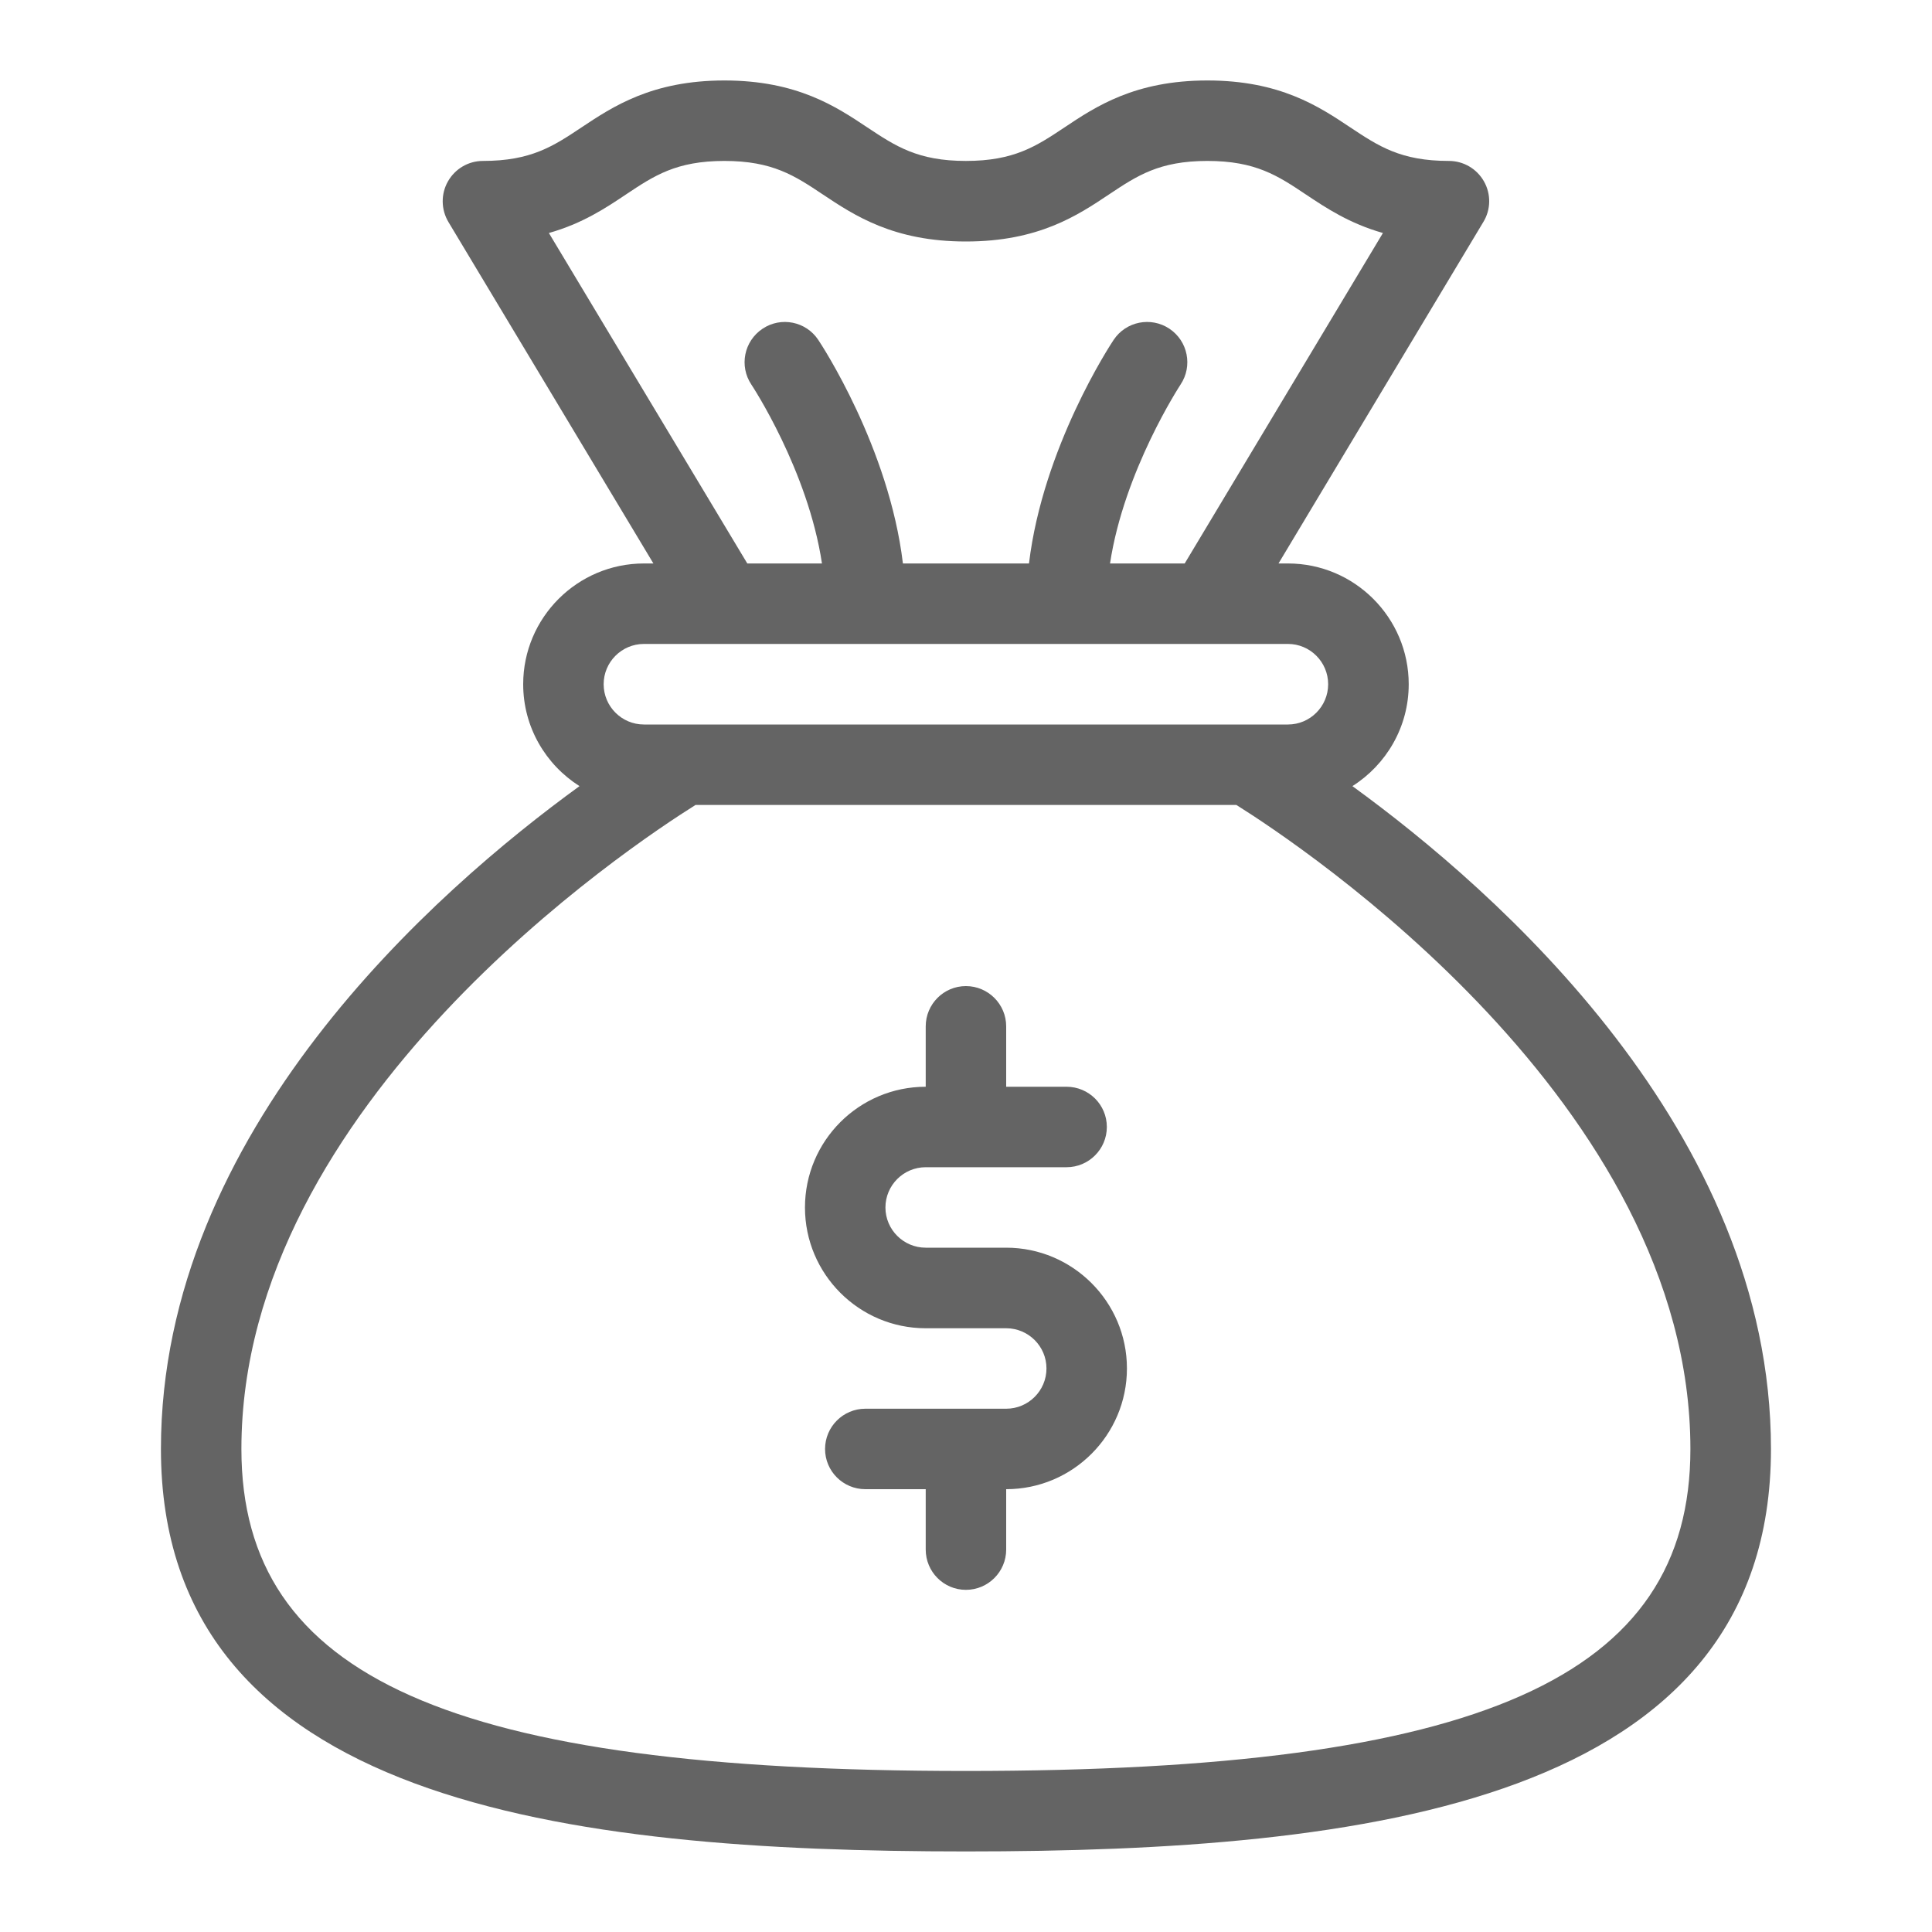 <svg width="20" height="20" viewBox="0 0 20 20" fill="none" xmlns="http://www.w3.org/2000/svg">
<path d="M14 8.138C14.35 7.916 14.583 7.527 14.583 7.083C14.583 6.394 14.022 5.833 13.333 5.833H13.235L15.356 2.297C15.434 2.169 15.436 2.008 15.362 1.878C15.288 1.747 15.15 1.666 14.999 1.666C14.5 1.666 14.271 1.513 13.98 1.32C13.655 1.103 13.251 0.833 12.499 0.833C11.748 0.833 11.343 1.103 11.018 1.32C10.728 1.513 10.498 1.666 9.999 1.666C9.501 1.666 9.271 1.513 8.98 1.32C8.655 1.103 8.25 0.833 7.499 0.833C6.749 0.833 6.344 1.103 6.018 1.32C5.728 1.513 5.498 1.666 4.999 1.666C4.849 1.666 4.711 1.747 4.637 1.878C4.563 2.008 4.565 2.169 4.642 2.298L6.764 5.833H6.666C5.977 5.833 5.416 6.394 5.416 7.083C5.416 7.527 5.649 7.916 5.999 8.138C4.512 9.217 1.666 11.71 1.666 15C1.666 18.671 5.879 19.166 9.999 19.166C14.12 19.166 18.333 18.671 18.333 15C18.333 11.71 15.486 9.217 14 8.138ZM5.682 2.412C6.029 2.314 6.271 2.153 6.48 2.013C6.771 1.819 7 1.666 7.499 1.666C7.998 1.666 8.227 1.819 8.518 2.013C8.844 2.23 9.249 2.5 9.999 2.5C10.751 2.5 11.155 2.23 11.48 2.013C11.771 1.819 12 1.666 12.499 1.666C12.998 1.666 13.228 1.819 13.518 2.013C13.728 2.153 13.97 2.314 14.316 2.412L12.264 5.833H11.491C11.636 4.873 12.215 3.991 12.221 3.981C12.349 3.789 12.297 3.531 12.106 3.403C11.914 3.275 11.655 3.327 11.528 3.519C11.495 3.568 10.796 4.632 10.652 5.833H9.347C9.203 4.632 8.504 3.568 8.471 3.519C8.344 3.327 8.085 3.275 7.894 3.403C7.702 3.531 7.65 3.789 7.778 3.981C7.785 3.991 8.364 4.869 8.509 5.833H7.736L5.682 2.412ZM6.666 6.666H13.333C13.562 6.666 13.749 6.853 13.749 7.083C13.749 7.313 13.562 7.5 13.333 7.5H6.666C6.436 7.5 6.249 7.313 6.249 7.083C6.249 6.853 6.436 6.666 6.666 6.666ZM9.999 18.333C4.672 18.333 2.499 17.367 2.499 15C2.499 11.422 6.541 8.745 7.2 8.333H12.799C13.457 8.745 17.499 11.422 17.499 15C17.499 17.367 15.326 18.333 9.999 18.333ZM11.666 14.166C11.666 14.856 11.105 15.416 10.416 15.416V16.041C10.416 16.271 10.229 16.458 9.999 16.458C9.769 16.458 9.583 16.271 9.583 16.041V15.416H8.958C8.728 15.416 8.541 15.23 8.541 15C8.541 14.77 8.728 14.583 8.958 14.583H10.416C10.646 14.583 10.833 14.396 10.833 14.166C10.833 13.937 10.646 13.75 10.416 13.75H9.583C8.893 13.75 8.333 13.189 8.333 12.5C8.333 11.81 8.893 11.25 9.583 11.25V10.625C9.583 10.395 9.769 10.208 9.999 10.208C10.229 10.208 10.416 10.395 10.416 10.625V11.25H11.041C11.271 11.25 11.458 11.436 11.458 11.666C11.458 11.896 11.271 12.083 11.041 12.083H9.583C9.353 12.083 9.166 12.27 9.166 12.5C9.166 12.729 9.353 12.916 9.583 12.916H10.416C11.105 12.916 11.666 13.477 11.666 14.166Z" fill="#646464"/>
</svg>
